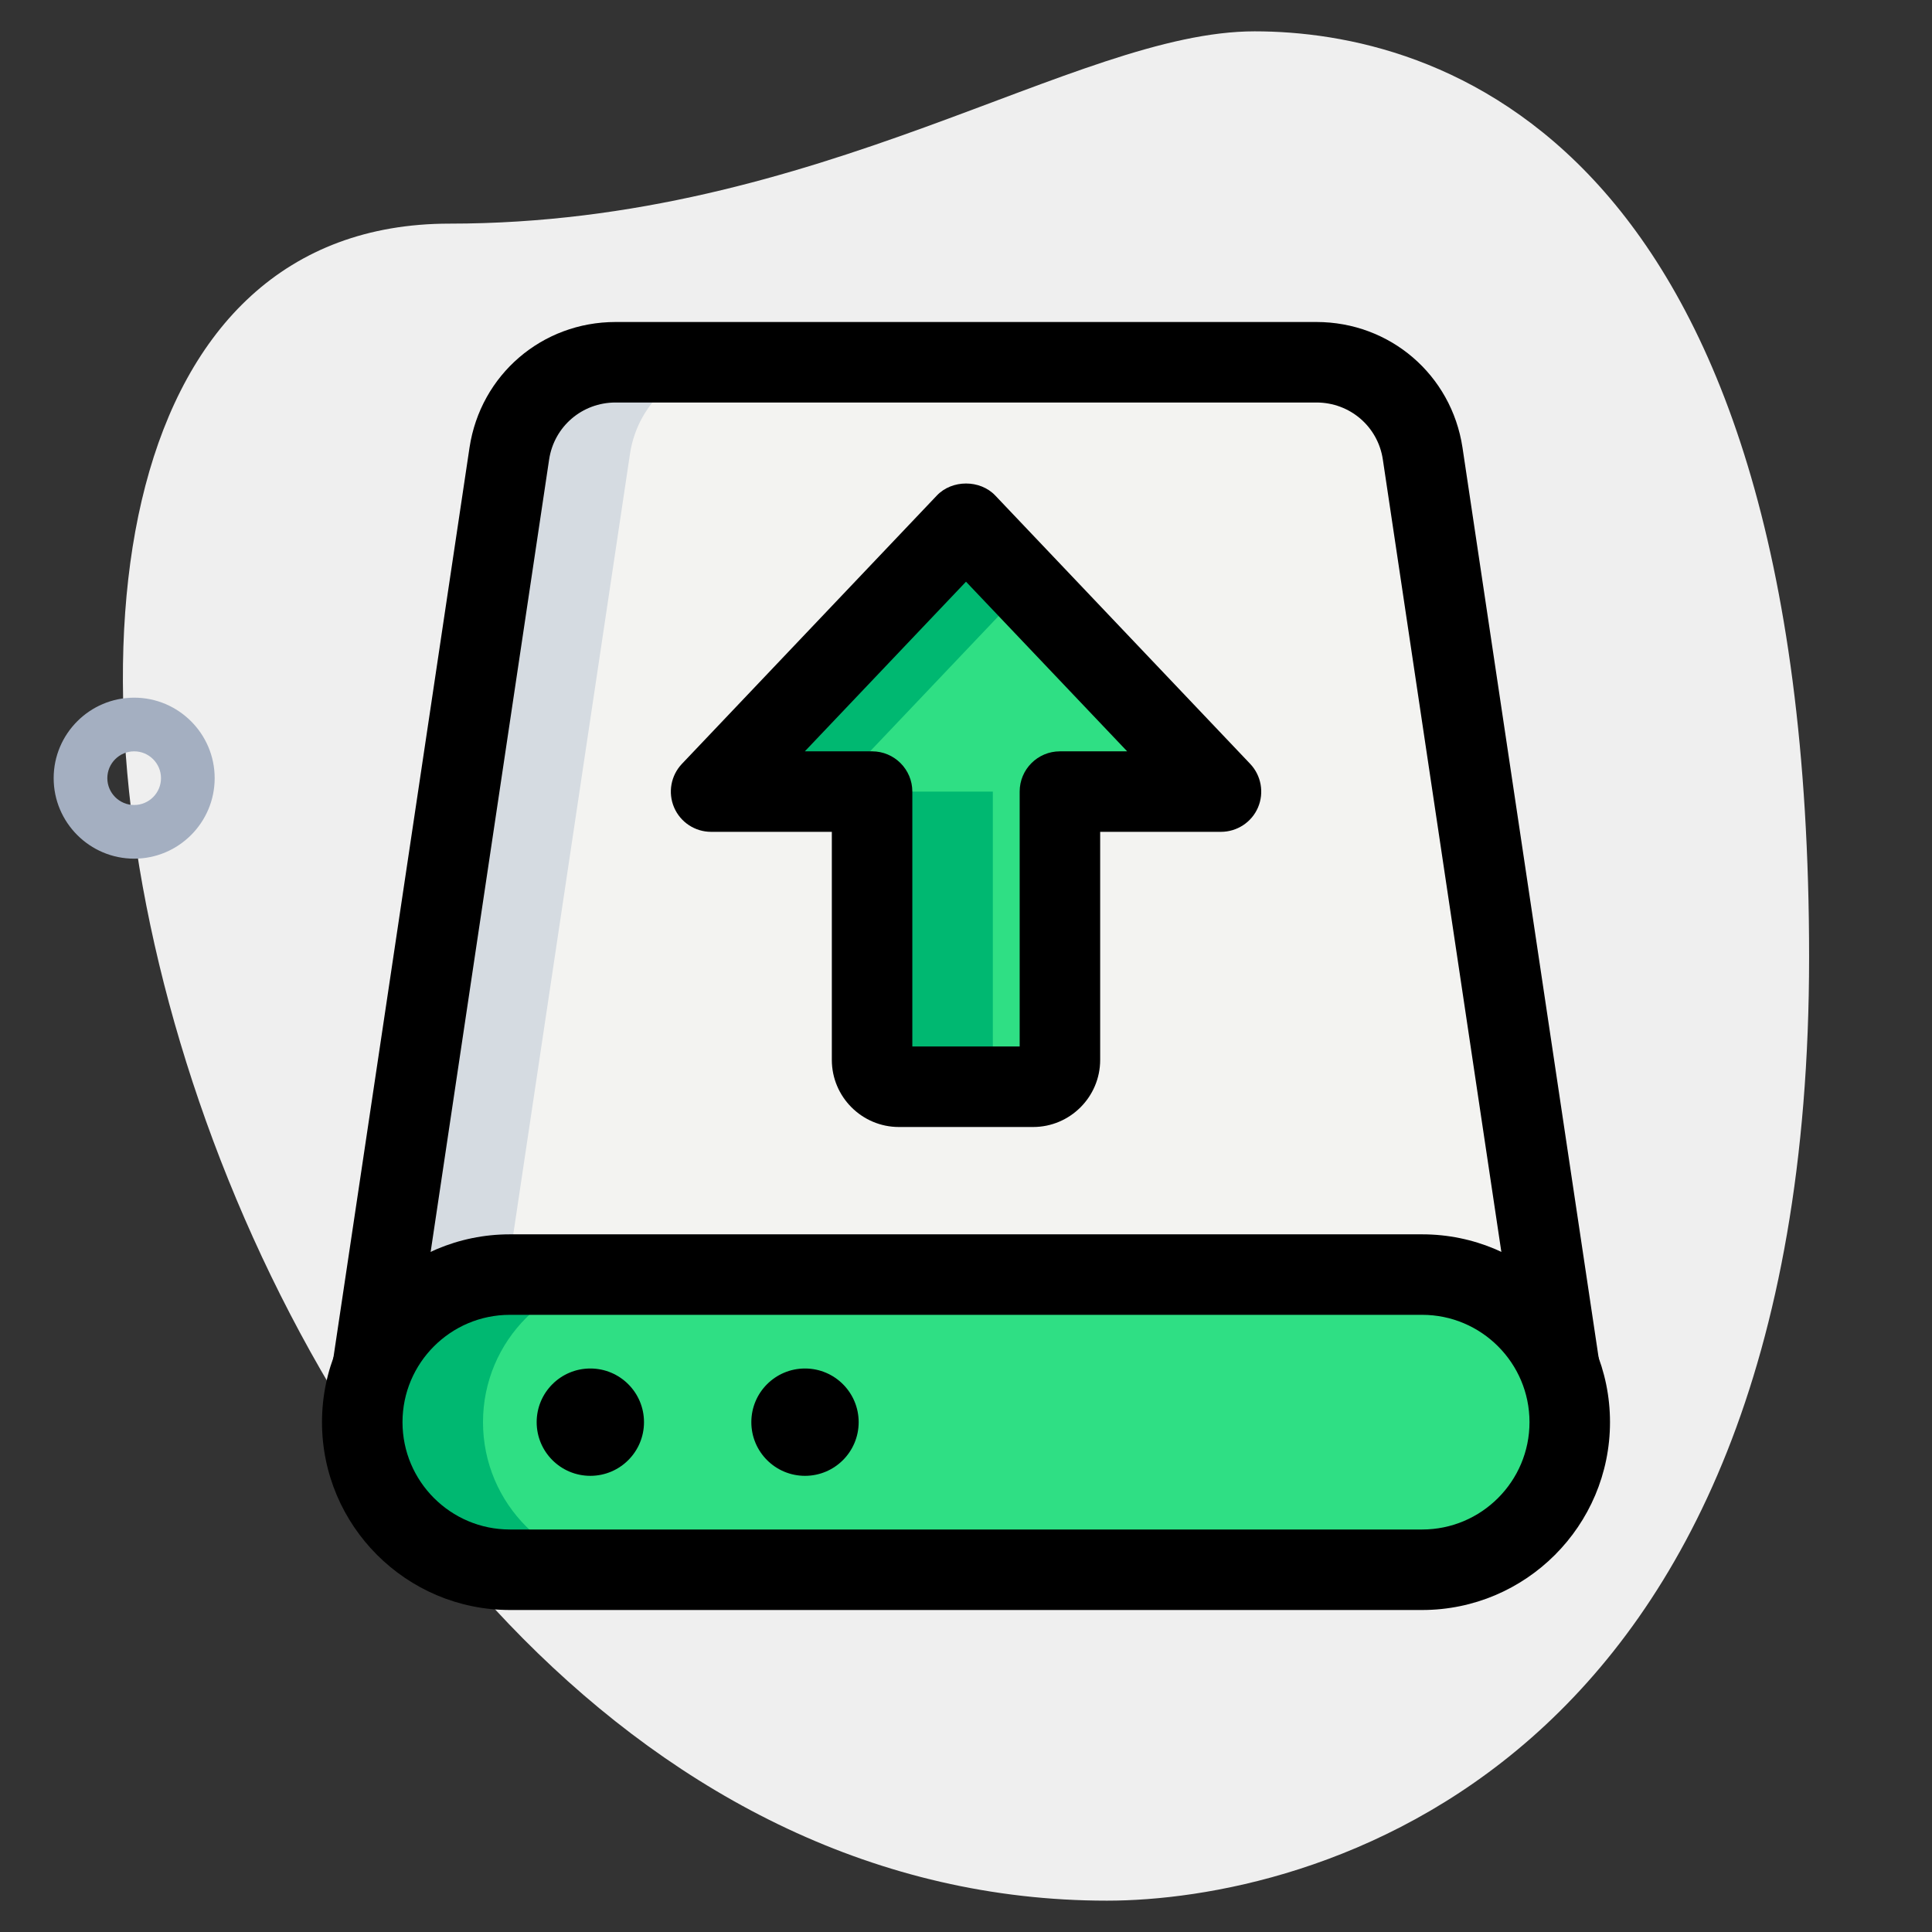 <svg id="_x31__x2C_5" enable-background="new 0 0 36 36" height="512" viewBox="0 0 36 36" width="512" xmlns="http://www.w3.org/2000/svg"><rect x="0" y="0" width="36" height="36" fill="#333333" stroke="none"/><path d="m8.377 4.167c6.917 0 11.667-3.583 15-3.583s10.333 1.916 10.333 17.249-9.417 17.583-13.083 17.583c-17.167.001-24.5-31.249-12.25-31.249z" fill="#efefef"/><path d="m2.5 16c-.827 0-1.5-.673-1.5-1.5s.673-1.5 1.5-1.5 1.5.673 1.5 1.5-.673 1.5-1.5 1.5zm0-2c-.275 0-.5.224-.5.5s.225.5.5.5.5-.224.5-.5-.225-.5-.5-.5z" fill="#a4afc1"/><path d="m6.94 25.5 2.55-17.05c.15-.98.99-1.7 1.98-1.7h13.06c.99 0 1.83.72 1.98 1.7l2.55 17.05z" fill="#f3f3f1"/><path d="m26.5 29.25h-17c-1.519 0-2.75-1.231-2.75-2.75 0-1.519 1.231-2.75 2.75-2.75h17c1.519 0 2.75 1.231 2.75 2.75 0 1.519-1.231 2.75-2.75 2.75z" fill="#2fdf84"/><path d="m22.75 14.75-4.75-5-4.75 5h3v5c0 .276.224.5.5.5h2.5c.276 0 .5-.224.5-.5v-5z" fill="#2fdf84"/><g fill="#00b871"><path d="m9 26.5c0-1.519 1.231-2.75 2.75-2.75h-2.25c-1.519 0-2.75 1.231-2.75 2.75s1.231 2.75 2.75 2.75h2.25c-1.519 0-2.75-1.231-2.75-2.75z"/><path d="m18 9.75-4.75 5h2.25l3.625-3.816z"/><path d="m18.5 19.75v-5h-2.25v5c0 .276.224.5.5.5h2.25c-.276 0-.5-.224-.5-.5z"/></g><path d="m11.47 6.75c-.99 0-1.83.72-1.98 1.7l-2.55 17.05h.004c.395-1.008 1.363-1.725 2.507-1.745l2.289-15.305c.15-.98.99-1.7 1.98-1.7z" fill="#d5dbe1"/><path d="m19.25 21h-2.5c-.689 0-1.25-.561-1.25-1.25v-4.25h-2.25c-.3 0-.571-.179-.689-.454s-.061-.595.146-.813l4.75-5c.283-.298.805-.298 1.088 0l4.75 5c.206.217.264.537.146.813s-.391.454-.691.454h-2.25v4.25c0 .689-.561 1.25-1.25 1.25zm-2.25-1.5h2v-4.75c0-.414.336-.75.75-.75h1.253l-3.003-3.161-3.003 3.161h1.253c.414 0 .75.336.75.75z"/><path d="m26.5 30h-17c-1.93 0-3.5-1.57-3.5-3.5s1.57-3.5 3.5-3.5h17c1.93 0 3.5 1.57 3.5 3.5s-1.57 3.5-3.5 3.5zm-17-5.5c-1.103 0-2 .897-2 2s.897 2 2 2h17c1.103 0 2-.897 2-2s-.897-2-2-2z"/><circle cx="11" cy="26.5" r="1"/><circle cx="15" cy="26.5" r="1"/><path d="m28.317 25.611-2.55-17.05c-.092-.614-.614-1.061-1.237-1.061h-13.06c-.623 0-1.145.447-1.238 1.063l-2.549 17.048-1.484-.222 2.55-17.05c.206-1.356 1.351-2.339 2.721-2.339h13.06c1.37 0 2.515.983 2.721 2.337l2.551 17.052z"/></svg>